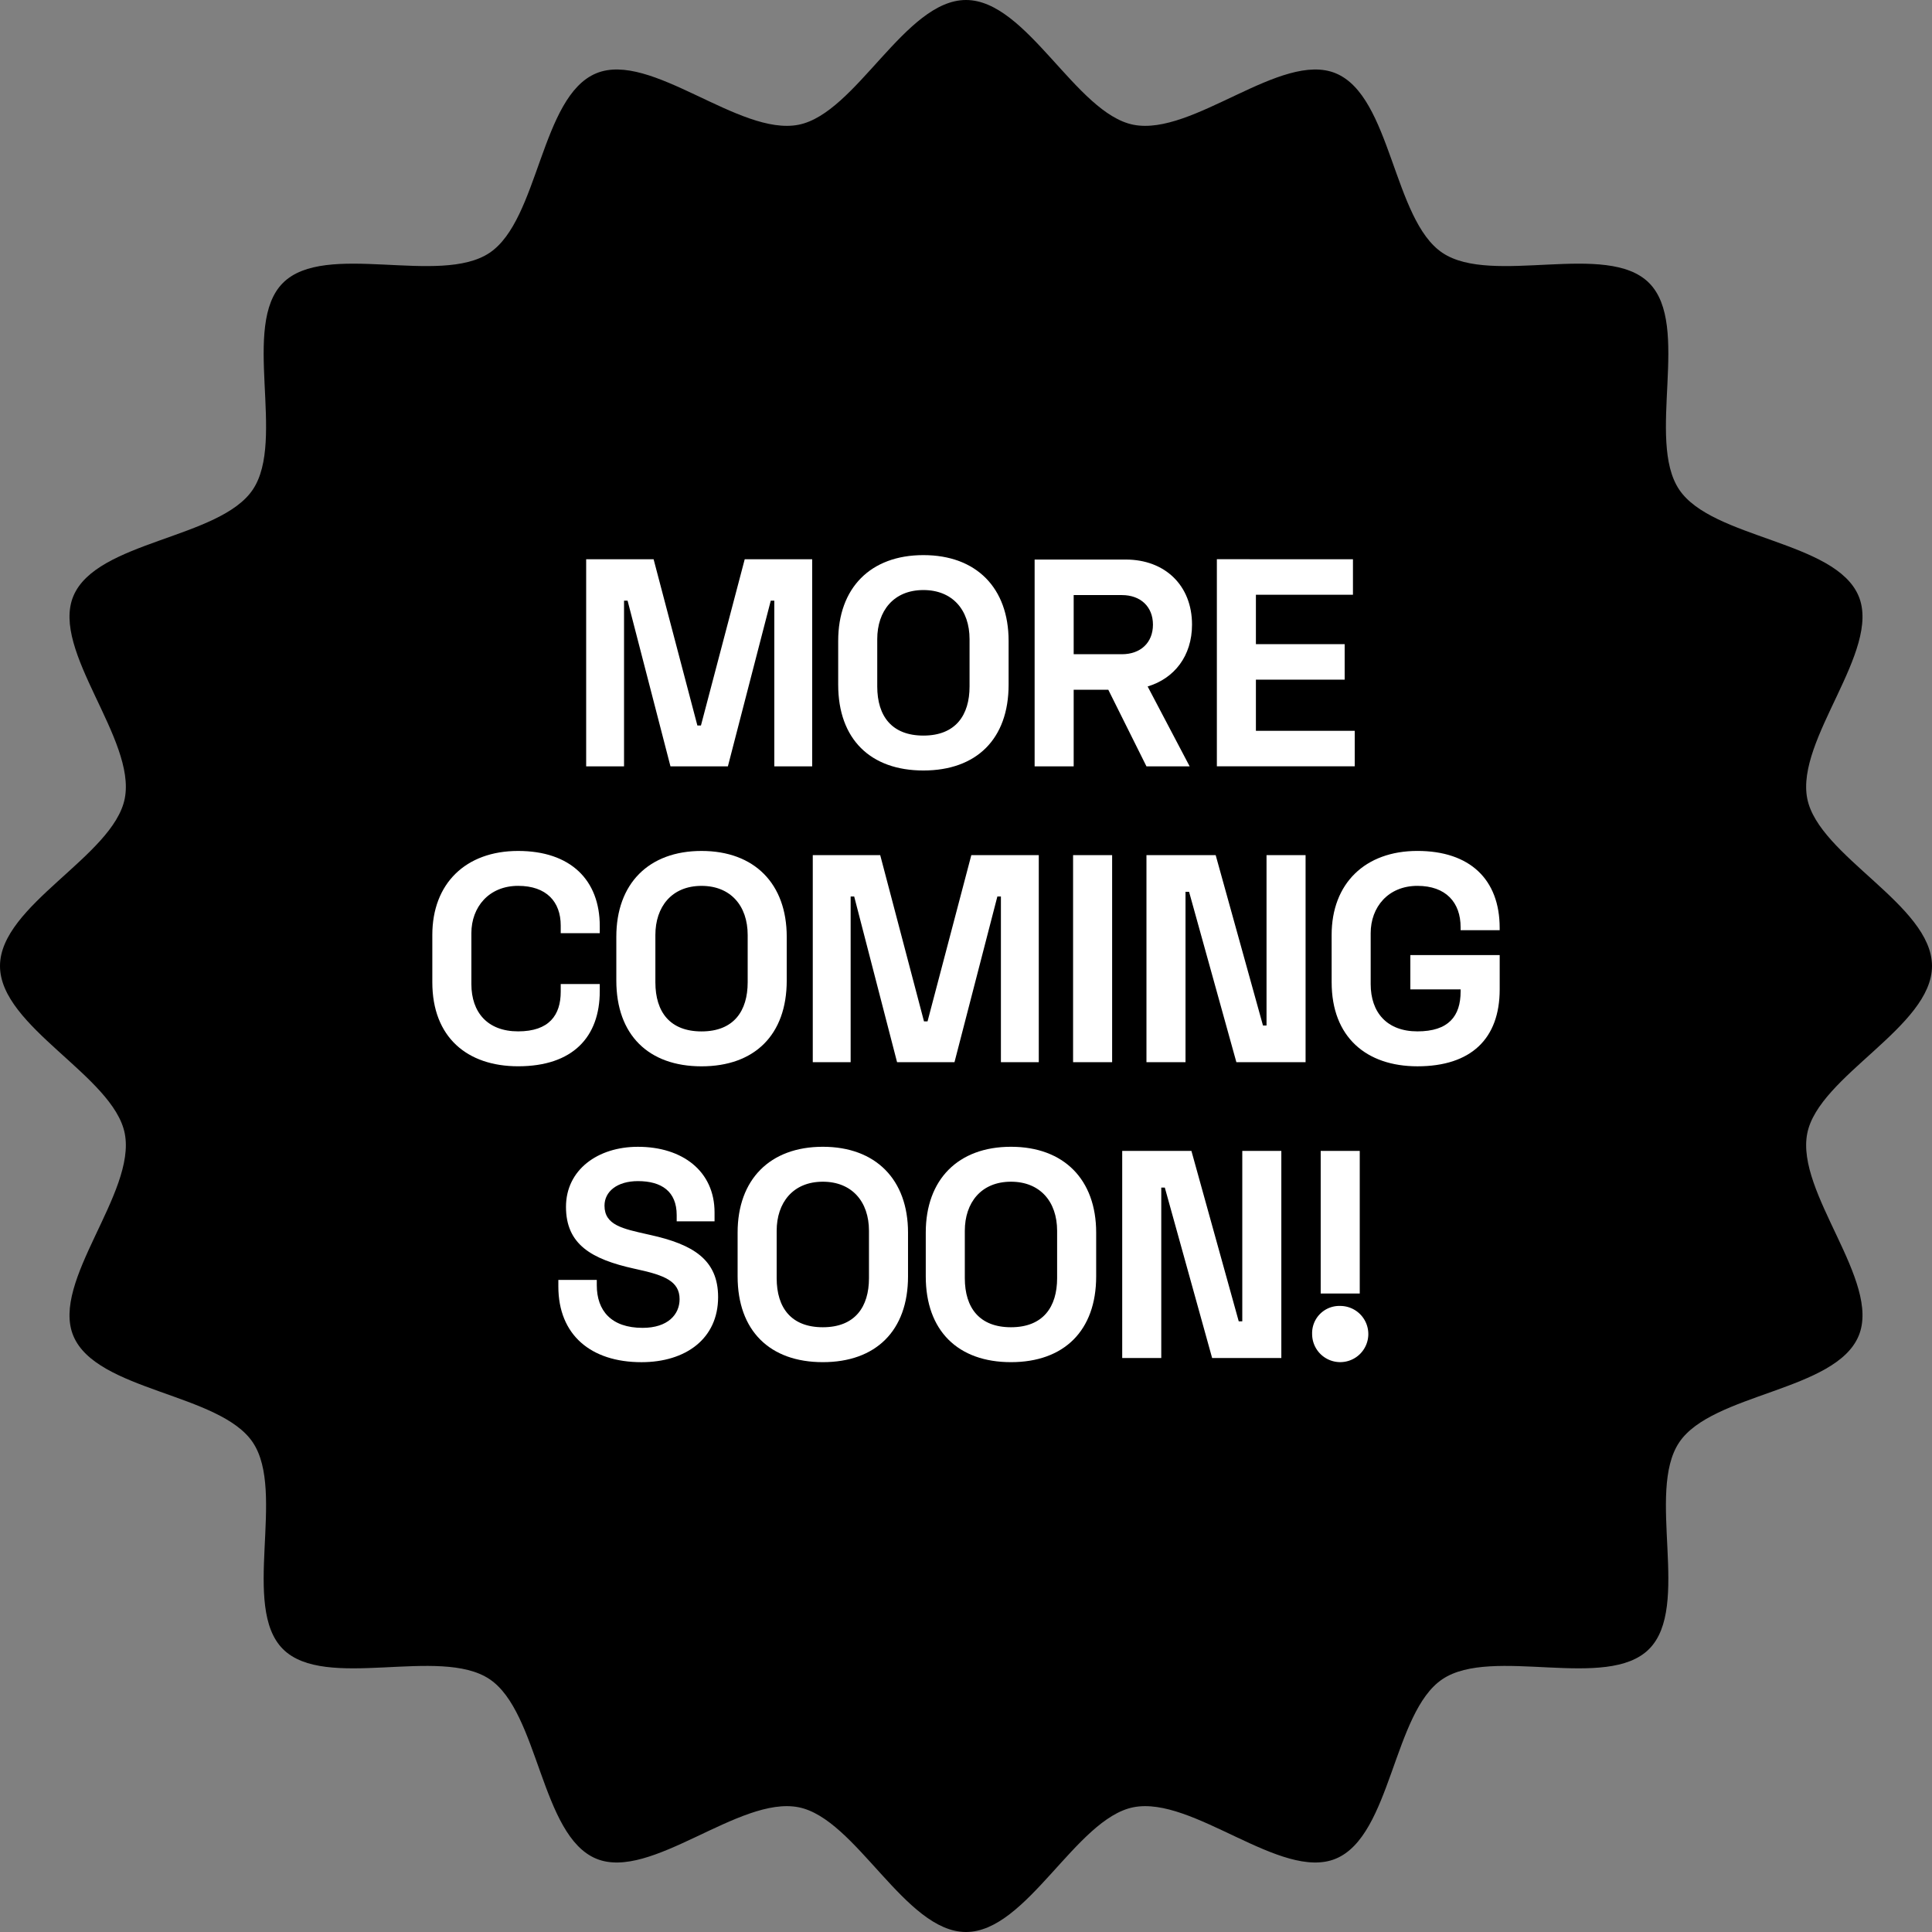<?xml version="1.0" encoding="UTF-8"?> <svg xmlns="http://www.w3.org/2000/svg" width="392" height="392" viewBox="0 0 392 392"><rect x="0" y="0" width="392" height="392" fill="#808080" stroke="none"/><title>coming-soon-badge</title><g><path d="M392,196c0,12.354-23,22.291-25.311,33.967-2.38,12.031,15.025,29.991,10.435,41.06-4.67,11.263-29.723,11.631-36.425,21.642-6.753,10.088,2.446,33.372-6.106,41.924s-31.837-.647-41.925,6.107c-10.01,6.7-10.379,31.754-21.641,36.424-11.07,4.59-29.029-12.815-41.06-10.435C218.291,369,208.354,392,196,392s-22.291-23-33.967-25.311c-12.031-2.38-29.991,15.025-41.06,10.435-11.263-4.67-11.631-29.723-21.642-36.425-10.088-6.753-33.372,2.446-41.924-6.106s.647-31.837-6.107-41.925c-6.7-10.01-31.754-10.379-36.424-21.641-4.59-11.07,12.815-29.029,10.435-41.06C23,218.291,0,208.354,0,196s23-22.291,25.311-33.967c2.38-12.031-15.025-29.991-10.435-41.06C19.546,109.71,44.6,109.342,51.3,99.331c6.753-10.088-2.446-33.372,6.106-41.924s31.837.647,41.925-6.107c10.01-6.7,10.379-31.754,21.641-36.424,11.07-4.59,29.029,12.815,41.06,10.435C173.709,23,183.646,0,196,0s22.291,23,33.967,25.311c12.031,2.38,29.991-15.025,41.06-10.435C282.29,19.546,282.658,44.6,292.669,51.3c10.088,6.753,33.372-2.446,41.924,6.106s-.647,31.837,6.107,41.925c6.7,10.01,31.754,10.379,36.424,21.641,4.59,11.07-12.815,29.029-10.435,41.06C369,173.709,392,183.646,392,196Z"></path><g><path d="M132.615,113.472l8.884,33.736h.721l8.884-33.736H164.79v42.02h-7.684V121.876h-.719l-8.7,33.616H136.037l-8.7-33.616h-.721v33.616h-7.683v-42.02Z" fill="#fff"></path><path d="M187.356,112.632c10.746,0,17.289,6.663,17.289,17.408v8.884c0,11.045-6.543,17.408-17.289,17.408s-17.288-6.363-17.288-17.408V130.04C170.068,119.3,176.611,112.632,187.356,112.632Zm-9.364,26.652c0,6.063,3,9.965,9.364,9.965,6.543,0,9.365-4.142,9.365-9.965v-9.6c0-5.943-3.482-9.965-9.365-9.965-6.062,0-9.364,4.262-9.364,9.965Z" fill="#fff"></path><path d="M232.855,139.284l8.524,16.208h-8.765l-7.743-15.547h-7.023v15.547h-7.924v-41.96h18.489c7.923,0,13.446,5.223,13.446,13.206C241.859,133.1,238.257,137.664,232.855,139.284Zm-15.007-6.543h9.784c3.782,0,6.3-2.341,6.3-6s-2.522-6-6.3-6h-9.784Z" fill="#fff"></path><path d="M274.512,113.472v7.2h-19.69V130.7h18.009v7.2H254.822v10.384h20.05v7.2H246.9v-42.02Z" fill="#fff"></path><path d="M105.125,172.656c10.625,0,16.567,5.882,16.567,15.247v1.44H113.77v-1.56c0-4.8-2.882-8.044-8.645-8.044-5.942,0-9.484,4.322-9.484,9.6v10.325c0,5.763,3.3,9.6,9.484,9.6,6.3,0,8.645-3.3,8.645-8.044v-1.561h7.922v1.441c0,9.3-5.462,15.247-16.567,15.247-10.325,0-17.408-5.883-17.408-17.048v-9.6C87.717,179.259,94.5,172.656,105.125,172.656Z" fill="#fff"></path><path d="M142.339,172.656c10.745,0,17.288,6.663,17.288,17.408v8.884c0,11.045-6.543,17.408-17.288,17.408s-17.288-6.363-17.288-17.408v-8.884C125.051,179.319,131.594,172.656,142.339,172.656Zm-9.364,26.652c0,6.063,3,9.965,9.364,9.965,6.543,0,9.364-4.142,9.364-9.965v-9.6c0-5.943-3.481-9.965-9.364-9.965-6.063,0-9.364,4.262-9.364,9.965Z" fill="#fff"></path><path d="M178.593,173.5l8.884,33.736h.72l8.884-33.736h13.687v42.02h-7.684V181.9h-.72l-8.7,33.616H182.015l-8.7-33.616h-.721v33.616h-7.684V173.5Z" fill="#fff"></path><path d="M225.65,173.5v42.02h-7.923V173.5Z" fill="#fff"></path><path d="M246.658,173.5l9.6,34.576h.719V173.5h7.924v42.02H250.86l-9.6-34.576h-.721v34.576h-7.924V173.5Z" fill="#fff"></path><path d="M270.186,189.7c0-10.445,6.783-17.048,17.408-17.048s16.687,5.763,16.687,15.607v.48h-7.924v-.6c0-5.042-3-8.4-8.763-8.4-5.943,0-9.485,4.322-9.485,9.6v10.325c0,5.763,3.3,9.6,9.485,9.6,6.3,0,8.763-3.061,8.763-8.1v-.42h-10.2v-6.963h18.128v6.963c0,10.025-5.822,15.607-16.687,15.607-10.325,0-17.408-5.883-17.408-17.048Z" fill="#fff"></path><path d="M144.982,246.006v1.8H137.3v-1.26c0-4.8-3.062-6.9-7.864-6.9-4.2,0-6.784,2.1-6.784,4.983,0,3.962,3.722,4.682,8.765,5.822l.54.121c8.644,1.92,13.746,4.982,13.746,12.606,0,8.463-6.6,13.206-15.547,13.206-10.264,0-16.868-5.523-16.868-15.368v-1.32h7.8v1.08c0,5.163,2.941,8.644,9.3,8.644,5.1,0,7.5-2.7,7.5-5.823,0-3.661-3.121-4.861-8.643-6.062l-.54-.12c-8.7-1.921-13.867-4.923-13.867-12.546,0-7.5,6.423-12.186,14.587-12.186C138.439,232.679,144.982,237.6,144.982,246.006Z" fill="#fff"></path><path d="M166.949,232.679c10.745,0,17.288,6.663,17.288,17.408v8.884c0,11.046-6.543,17.409-17.288,17.409s-17.288-6.363-17.288-17.409v-8.884C149.661,239.342,156.2,232.679,166.949,232.679Zm-9.364,26.653c0,6.063,3,9.964,9.364,9.964,6.543,0,9.364-4.142,9.364-9.964v-9.6c0-5.943-3.481-9.965-9.364-9.965-6.062,0-9.364,4.263-9.364,9.965Z" fill="#fff"></path><path d="M205.124,232.679c10.745,0,17.288,6.663,17.288,17.408v8.884c0,11.046-6.543,17.409-17.288,17.409s-17.288-6.363-17.288-17.409v-8.884C187.836,239.342,194.379,232.679,205.124,232.679Zm-9.364,26.653c0,6.063,3,9.964,9.364,9.964,6.543,0,9.364-4.142,9.364-9.964v-9.6c0-5.943-3.481-9.965-9.364-9.965-6.062,0-9.364,4.263-9.364,9.965Z" fill="#fff"></path><path d="M241.738,233.52l9.6,34.576h.72V233.52h7.923v42.019H245.94l-9.6-34.576h-.721v34.576h-7.924V233.52Z" fill="#fff"></path><path d="M271.929,264.974a5.7,5.7,0,1,1-5.7,5.7A5.52,5.52,0,0,1,271.929,264.974Zm3.962-31.454v28.933h-7.924V233.52Z" fill="#fff"></path></g></g></svg> 